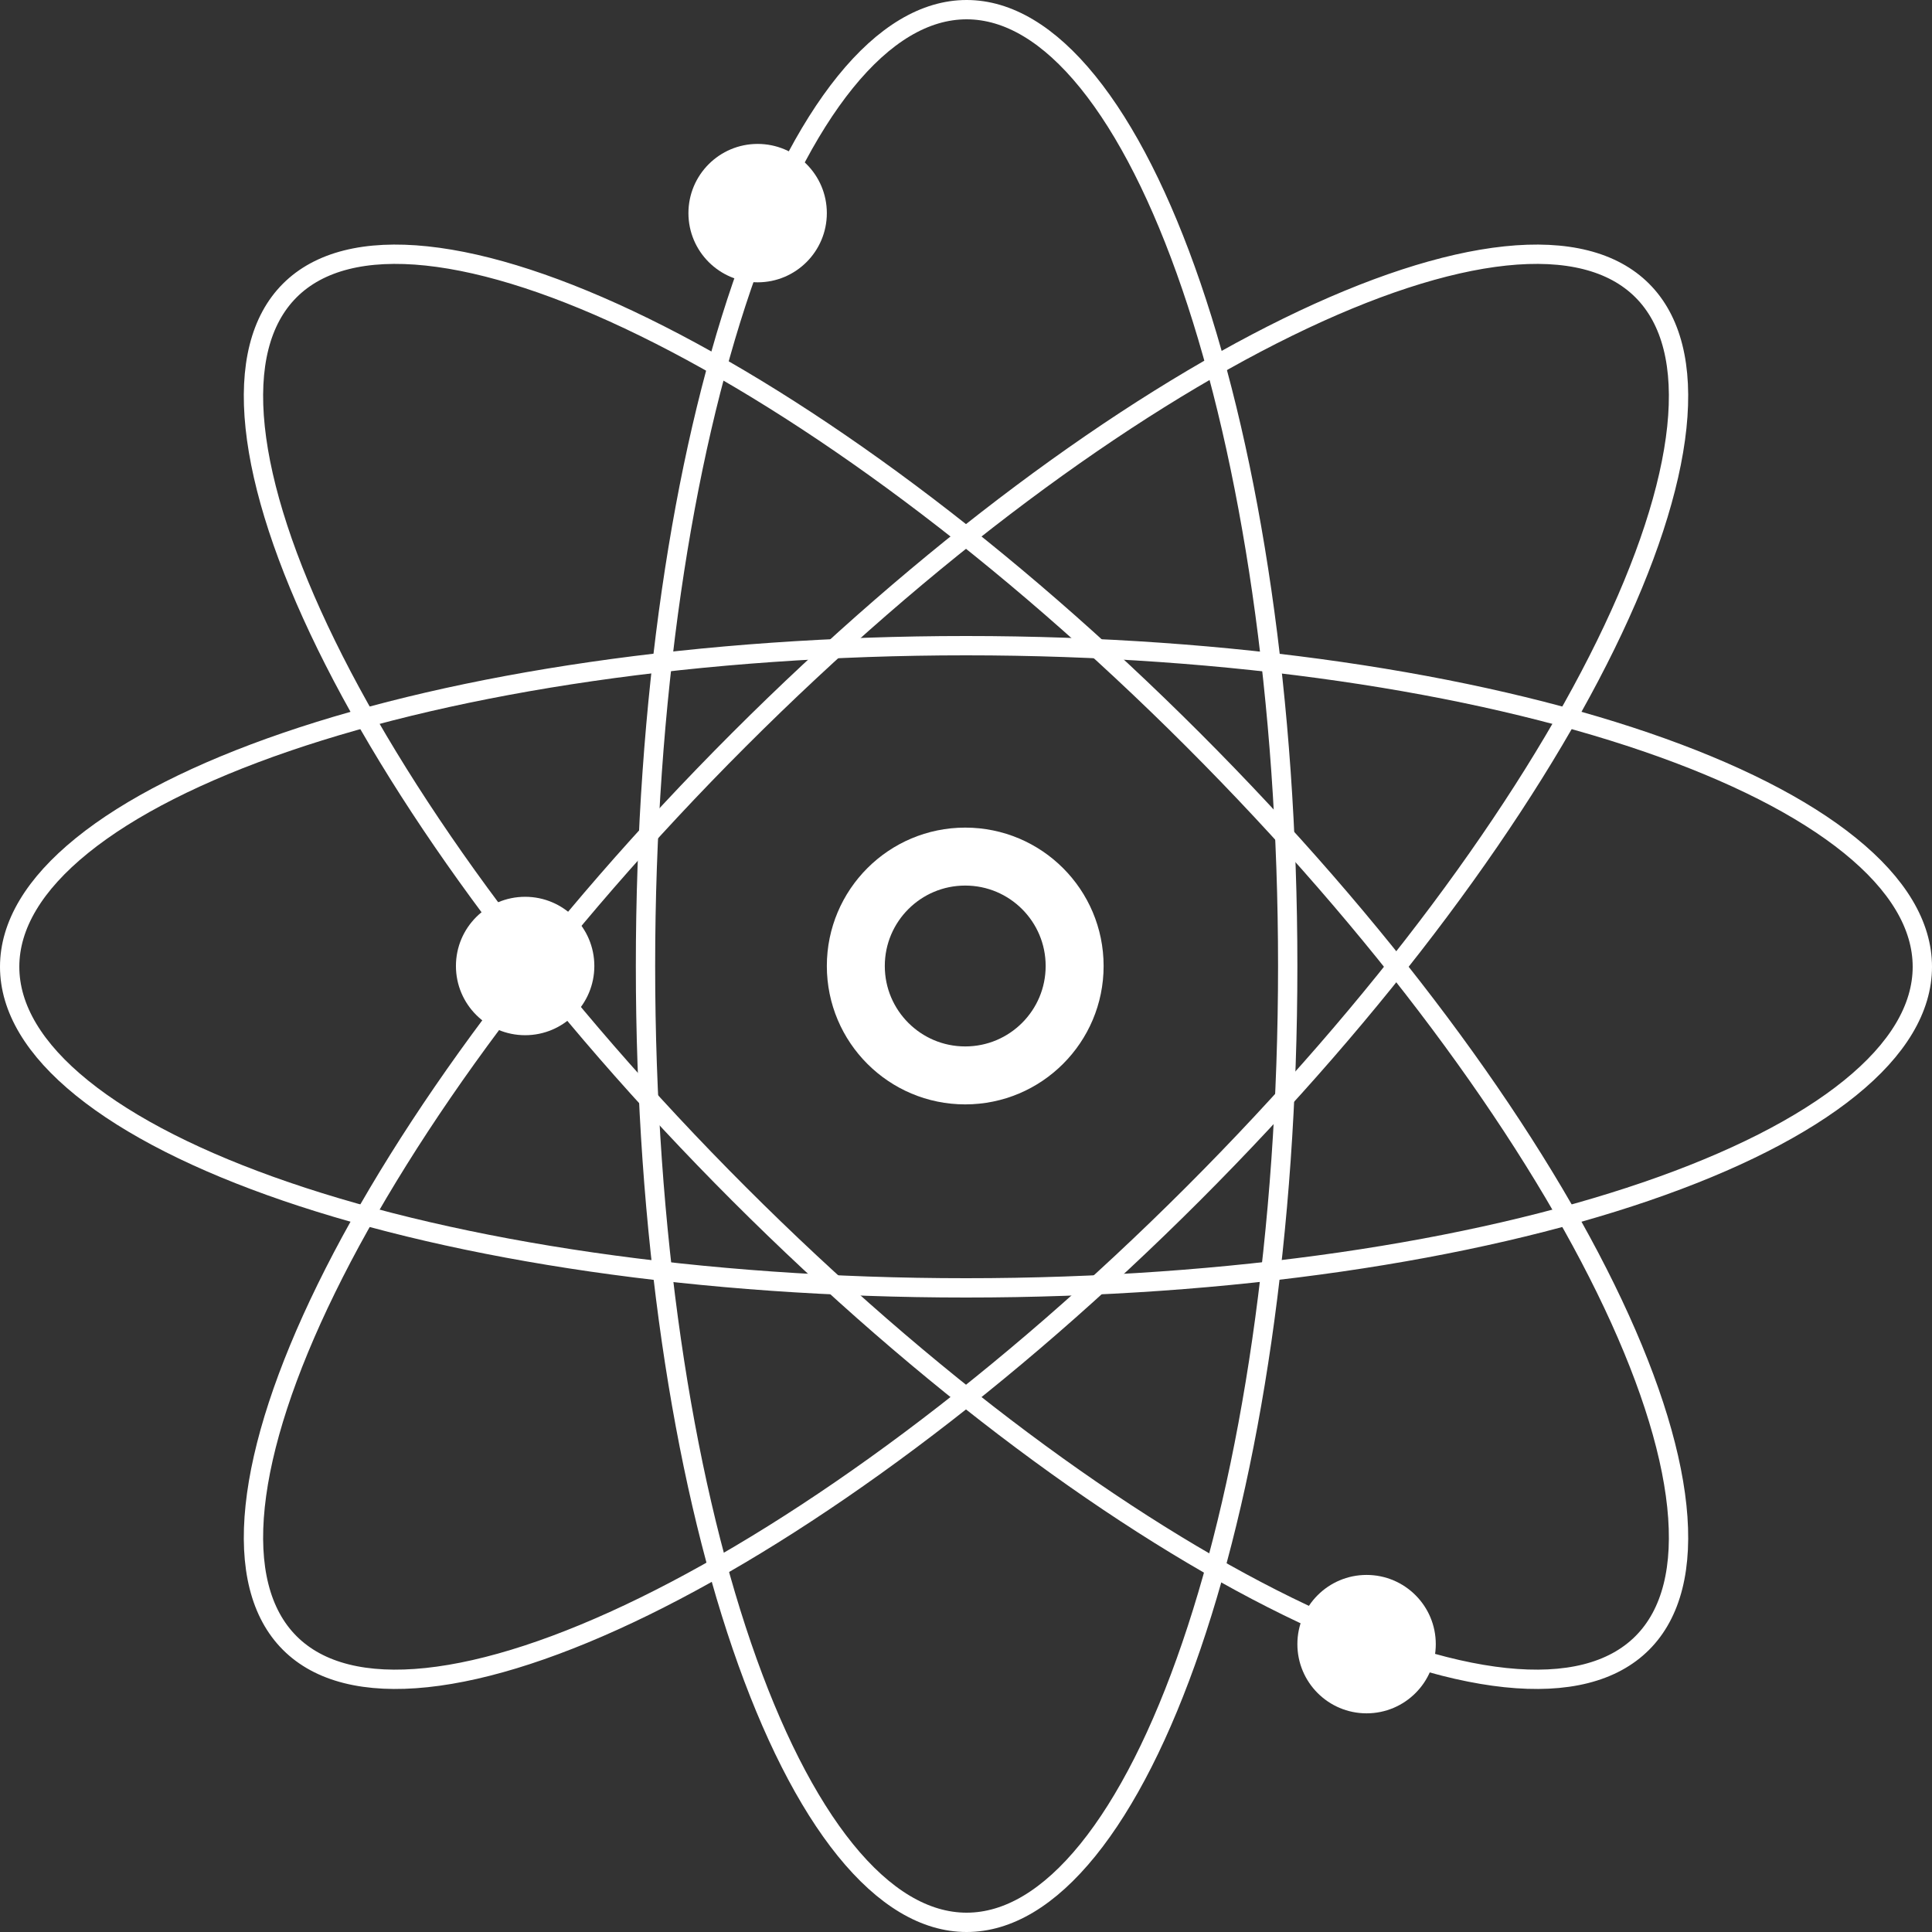 <svg width="100" height="100" viewBox="0 0 100 100" fill="none" xmlns="http://www.w3.org/2000/svg">
<rect x="0" y="0" width="100" height="100" fill="#333333" stroke="none"/>
<path d="M55.623 50C55.623 53.128 53.088 55.663 49.96 55.663C46.832 55.663 44.297 53.128 44.297 50C44.297 46.872 46.832 44.337 49.96 44.337C53.088 44.337 55.623 46.872 55.623 50Z" stroke="white" stroke-width="3"/>
<path d="M66.652 50C66.652 63.767 64.74 76.21 61.664 85.193C60.126 89.688 58.304 93.289 56.307 95.756C54.306 98.228 52.182 99.5 50.032 99.5C47.881 99.5 45.757 98.228 43.756 95.756C41.759 93.289 39.938 89.688 38.399 85.193C35.323 76.21 33.411 63.767 33.411 50C33.411 36.233 35.323 23.79 38.399 14.807C39.938 10.312 41.759 6.711 43.756 4.244C45.757 1.772 47.881 0.5 50.032 0.5C52.182 0.5 54.306 1.772 56.307 4.244C58.304 6.711 60.126 10.312 61.664 14.807C64.74 23.79 66.652 36.233 66.652 50Z" stroke="white"/>
<path d="M61.752 38.288C71.487 48.023 78.934 58.172 83.111 66.7C85.201 70.966 86.46 74.8 86.792 77.957C87.125 81.12 86.523 83.521 85.002 85.042C83.481 86.563 81.08 87.165 77.917 86.832C74.76 86.5 70.926 85.241 66.66 83.151C58.133 78.974 47.983 71.527 38.248 61.792C28.513 52.057 21.066 41.908 16.889 33.38C14.799 29.114 13.54 25.28 13.208 22.123C12.875 18.96 13.477 16.559 14.998 15.038C16.519 13.518 18.92 12.915 22.083 13.248C25.24 13.581 29.074 14.839 33.34 16.929C41.867 21.106 52.017 28.553 61.752 38.288Z" stroke="white"/>
<path d="M61.752 61.792C52.017 71.527 41.867 78.974 33.34 83.151C29.074 85.241 25.24 86.5 22.083 86.832C18.92 87.165 16.519 86.563 14.998 85.042C13.477 83.521 12.875 81.12 13.208 77.957C13.54 74.8 14.799 70.966 16.889 66.7C21.066 58.172 28.513 48.023 38.248 38.288C47.983 28.553 58.133 21.106 66.66 16.929C70.926 14.839 74.76 13.581 77.917 13.248C81.08 12.915 83.481 13.518 85.002 15.038C86.523 16.559 87.125 18.96 86.792 22.123C86.46 25.28 85.201 29.114 83.111 33.38C78.934 41.908 71.487 52.057 61.752 61.792Z" stroke="white"/>
<path d="M50 33.42C63.767 33.42 76.21 35.331 85.193 38.407C89.688 39.946 93.289 41.767 95.756 43.765C98.228 45.766 99.5 47.889 99.5 50.04C99.5 52.191 98.228 54.315 95.756 56.315C93.289 58.313 89.688 60.134 85.193 61.673C76.21 64.749 63.767 66.66 50 66.66C36.233 66.66 23.79 64.749 14.807 61.673C10.312 60.134 6.711 58.313 4.244 56.315C1.772 54.315 0.5 52.191 0.5 50.04C0.5 47.889 1.772 45.766 4.244 43.765C6.711 41.767 10.312 39.946 14.807 38.407C23.79 35.331 36.233 33.42 50 33.42Z" stroke="white"/>
<ellipse cx="39.215" cy="11.031" rx="3.582" ry="3.582" fill="white"/>
<ellipse cx="27.181" cy="50" rx="3.582" ry="3.582" fill="white"/>
<circle cx="70.734" cy="85.1" r="3.582" fill="white"/>
</svg>
